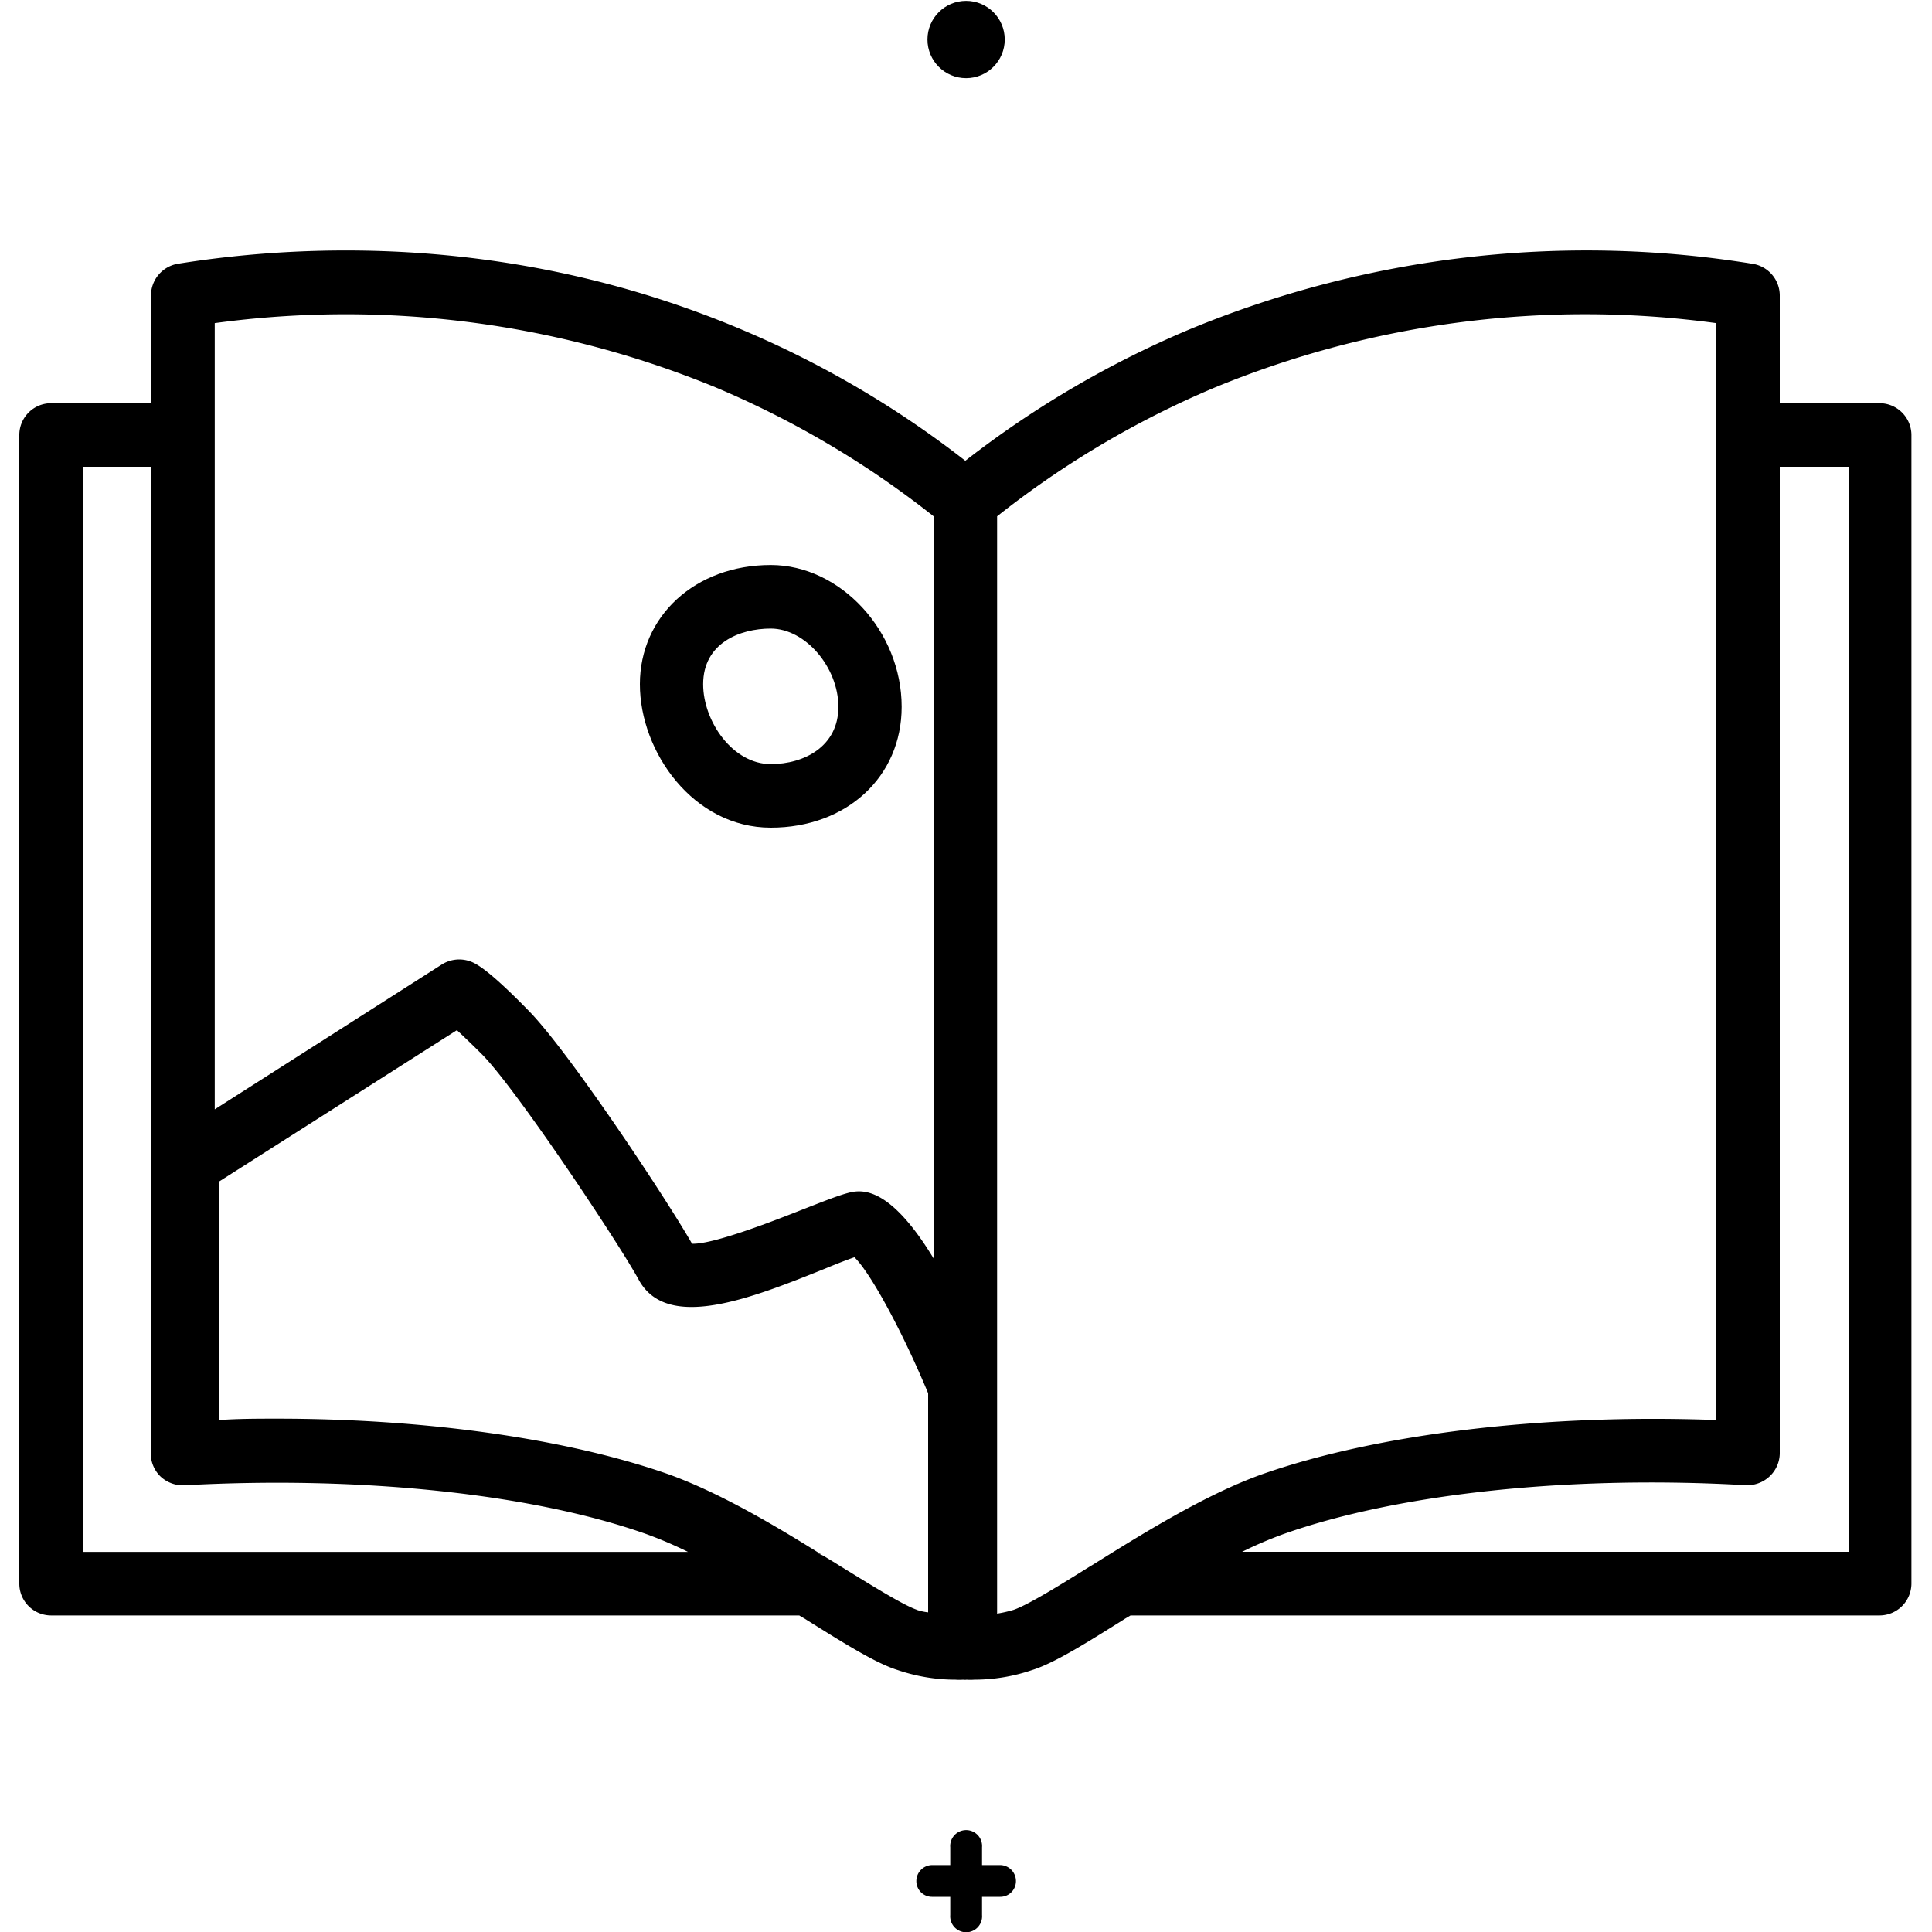<svg id="Interactive_Experiences_Icons" data-name="Interactive Experiences Icons" xmlns="http://www.w3.org/2000/svg" viewBox="0 0 200 200"><g id="Lookbook"><path d="M94.86,194.74a1.62,1.62,0,0,0,1.62,1.62h1.89v1.89a1.65,1.65,0,1,0,3.29,0v-1.89h1.89a1.62,1.62,0,0,0,1.62-1.62,1.66,1.66,0,0,0-1.62-1.67h-1.89v-1.84a1.65,1.65,0,1,0-3.29,0v1.84H96.48A1.66,1.66,0,0,0,94.86,194.74Z"/><circle cx="100.01" cy="4.09" r="4"/><path d="M194.68,41.74H184.24V30.55a3.33,3.33,0,0,0-2.81-3.24,107.48,107.48,0,0,0-58.2,6.75A102.19,102.19,0,0,0,99.93,47.7,102.12,102.12,0,0,0,76.64,34.06c-22.72-9.56-44.21-9-58.25-6.75a3.33,3.33,0,0,0-2.76,3.24V41.74H5.32A3.29,3.29,0,0,0,2,45V163.94a3.29,3.29,0,0,0,3.29,3.29H82.74c.26.17.53.3.79.48,4,2.5,7.15,4.47,9.39,5.17a18.53,18.53,0,0,0,6,1,5.23,5.23,0,0,0,.79,0,1,1,0,0,0,.35,0,5.23,5.23,0,0,0,.79,0,18.57,18.57,0,0,0,6-1c2.24-.7,5.4-2.67,9.39-5.17.26-.18.52-.31.79-.48h77.55a3.31,3.31,0,0,0,3.29-3.29V45A3.31,3.31,0,0,0,194.68,41.74ZM8.61,160.65V48.32h7V150.47a3.31,3.31,0,0,0,1,2.37,3.39,3.39,0,0,0,2.42.92c18.07-1,36,.83,47.89,5.05a42.7,42.7,0,0,1,4.3,1.84Zm86.32,6c-1.44-.49-4.73-2.55-7.94-4.52-.48-.31-1-.62-1.49-.92a3.12,3.12,0,0,0-.87-.4,1.36,1.36,0,0,1,.43.13c-4.91-3.07-10.61-6.44-15.87-8.33-10.49-3.68-25.14-5.75-40.49-5.75-2,0-3.95,0-6,.14v-24.7l24.6-15.66c.57.53,1.45,1.36,2.59,2.5,3.6,3.64,14.26,19.7,16.23,23.34,2.94,5.39,11.62,1.93,19.26-1.14,1.18-.49,2.28-.92,3.07-1.19,1.71,1.67,5,7.77,7.63,14.08v22.68A5.64,5.64,0,0,1,94.93,166.66Zm1.72-36.37c-4.79-7.89-7.72-7.1-9-6.75-1.1.31-2.63.92-4.65,1.71-2.54,1-9.12,3.6-11.36,3.51-2.63-4.61-12.81-20-17-24.21-4.51-4.61-5.61-4.92-6.18-5.09a3.38,3.38,0,0,0-2.72.39l-23.51,15V33.45A100.66,100.66,0,0,1,74.1,40.11,97,97,0,0,1,96.65,53.45Zm16.22,31.85c-3.2,2-6.44,4-7.94,4.52a13.16,13.16,0,0,1-1.71.39V53.45a96.74,96.74,0,0,1,22.55-13.34,100.61,100.61,0,0,1,51.89-6.66V147c-17.68-.66-35,1.4-47,5.61C124.72,154.73,118.14,158.85,112.87,162.14Zm78.52-1.49H128.58a42.7,42.7,0,0,1,4.3-1.84c11.93-4.22,29.82-6.1,47.89-5.05a3.39,3.39,0,0,0,2.42-.92,3.31,3.31,0,0,0,1.05-2.37V48.32h7.15Z"/><path d="M79.79,85.68c-8,0-13.55-7.83-13.55-14.85s5.7-12.34,13.55-12.34c7.22,0,13.55,6.86,13.55,14.68C93.34,80.42,87.64,85.68,79.79,85.68Zm0-20.61c-3.22,0-7,1.51-7,5.76,0,3.83,3.05,8.27,7,8.27,3.47,0,7-1.84,7-5.93S83.37,65.07,79.79,65.07Z"/></g></svg>